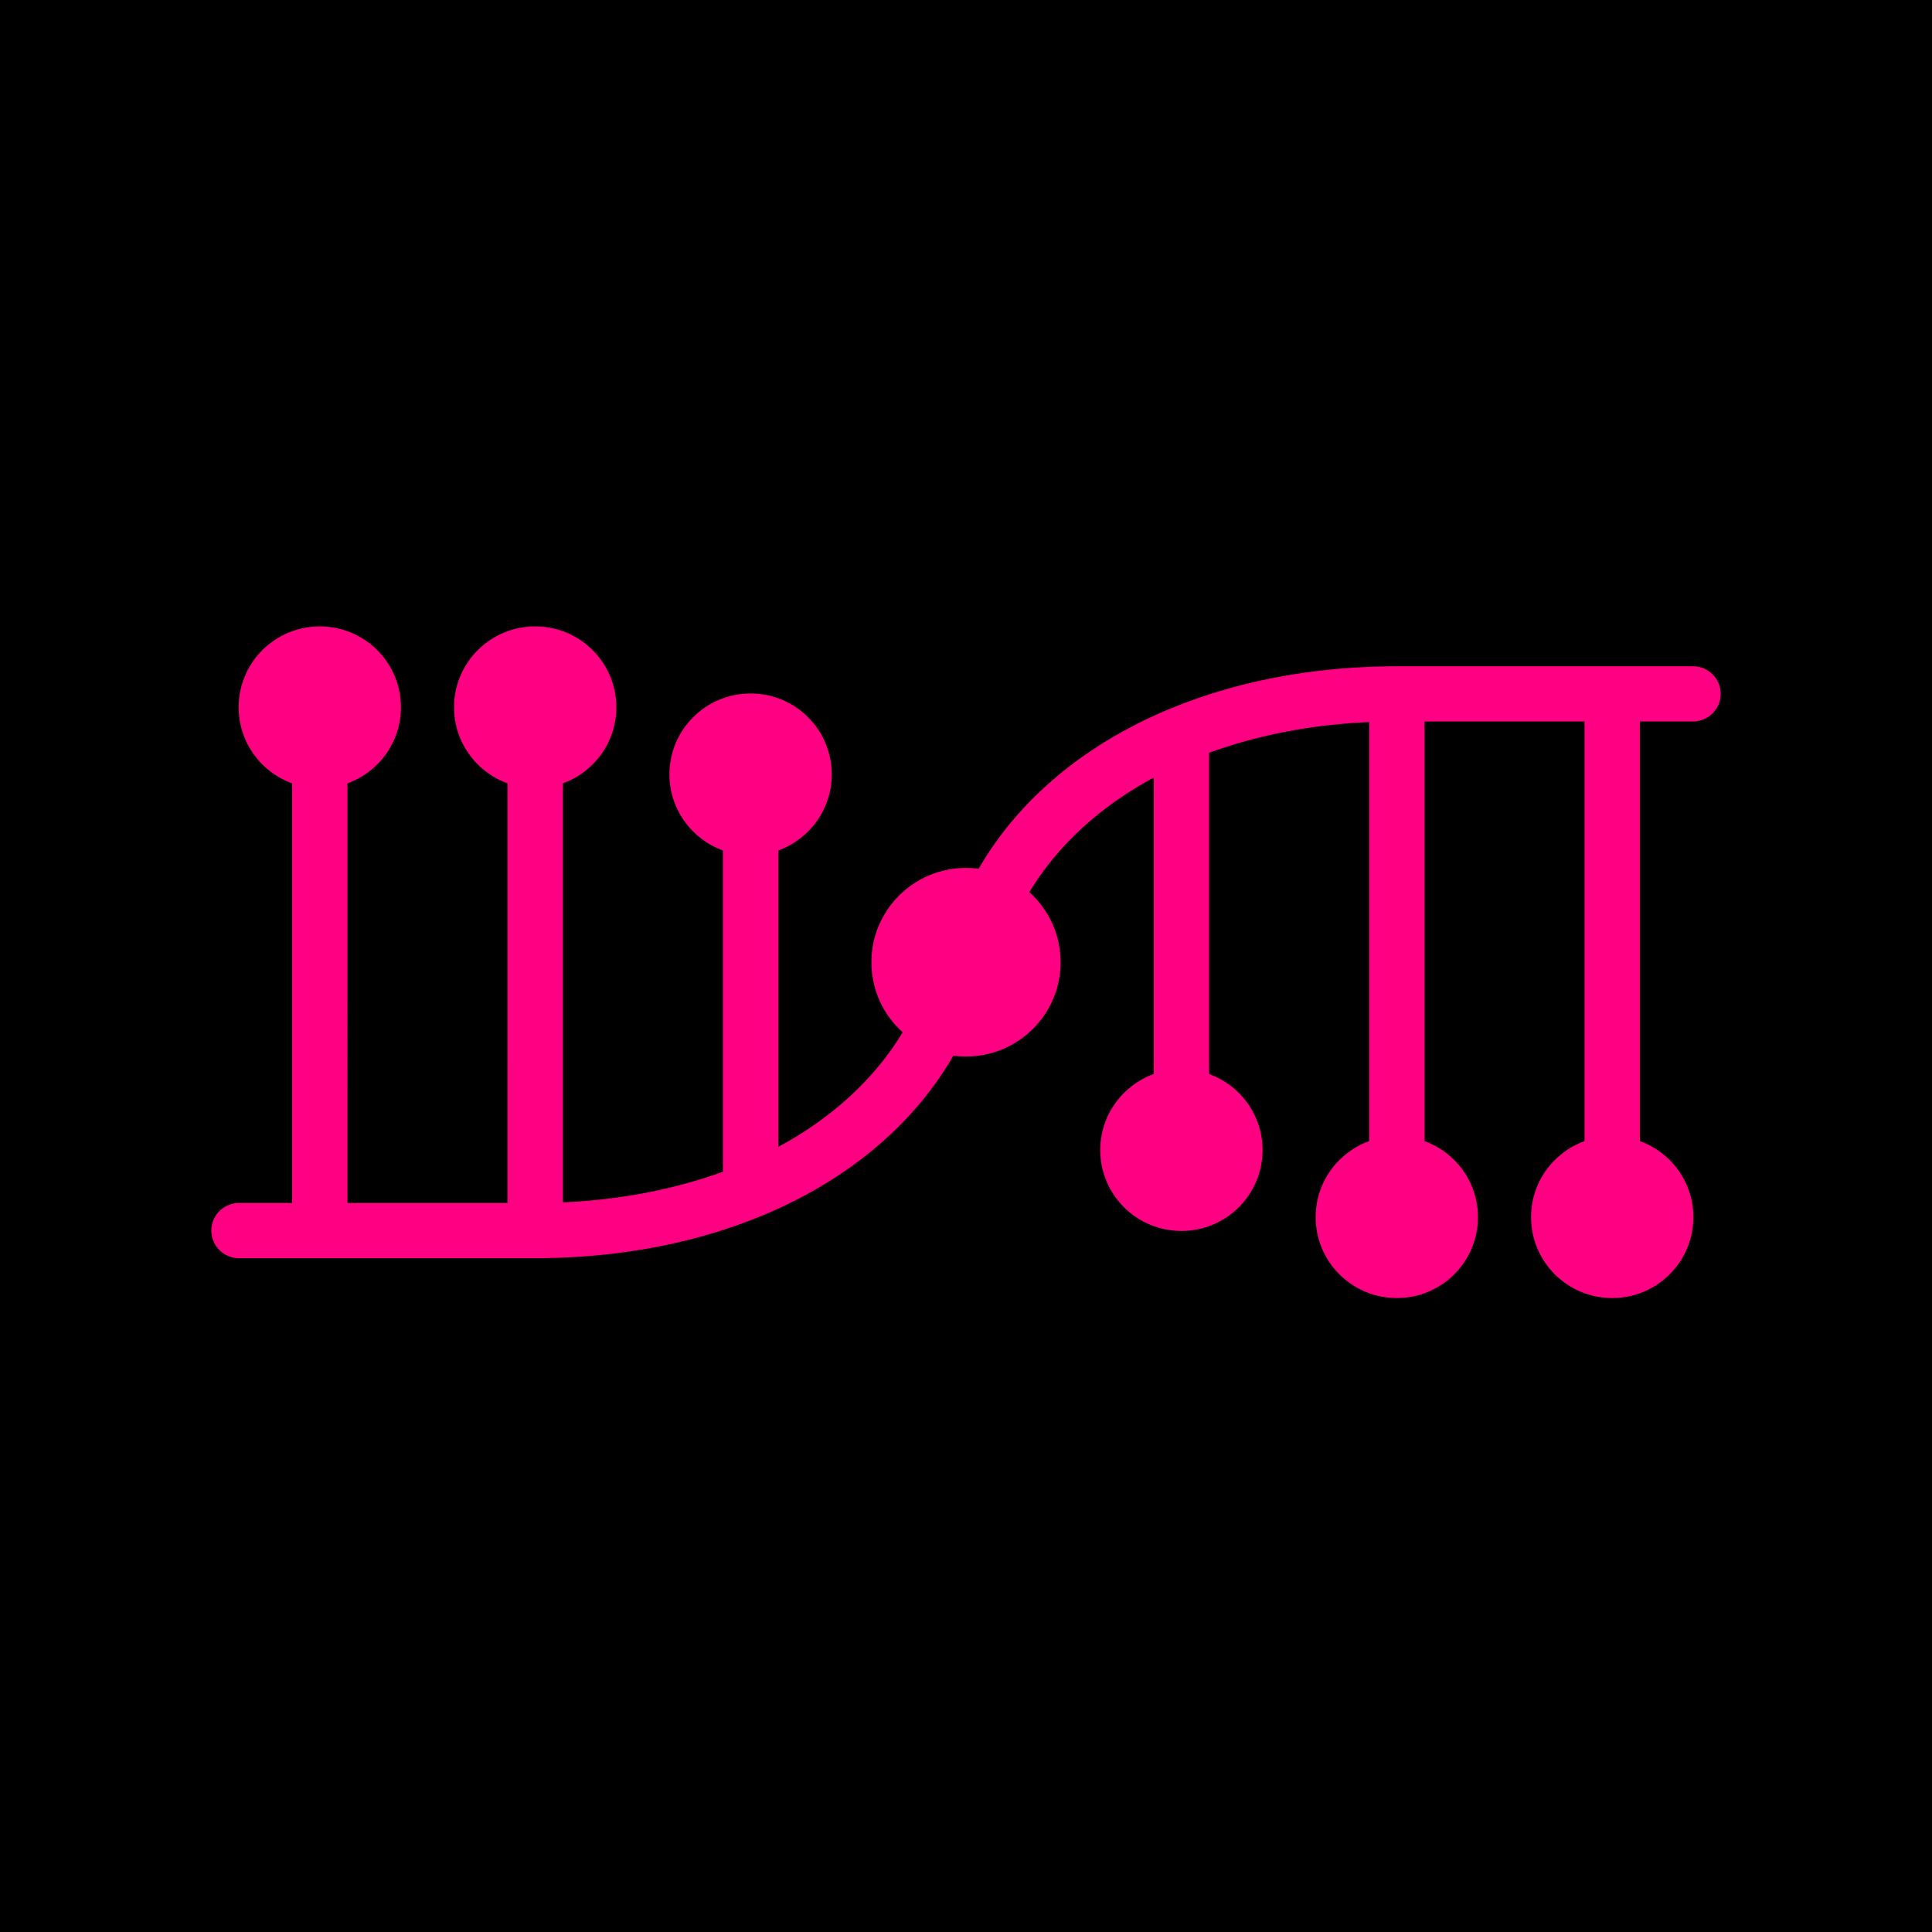 <svg width="256" height="256" viewBox="0 0 256 256" fill="none" xmlns="http://www.w3.org/2000/svg">
<path d="M256 0H0V256H256V0Z" fill="black"/>
<path fill-rule="evenodd" clip-rule="evenodd" d="M70.915 83C76.855 83 81.67 87.799 81.67 93.719C81.67 98.353 78.718 102.302 74.585 103.797L74.586 159.322C82.279 158.983 89.432 157.58 95.788 155.255L95.788 112.687C91.656 111.191 88.703 107.243 88.703 102.608C88.703 96.689 93.518 91.89 99.458 91.89C105.397 91.89 110.212 96.689 110.212 102.608C110.212 107.243 107.26 111.191 103.128 112.687L103.128 151.97C110.194 148.163 115.856 143.01 119.61 136.786C117.063 134.498 115.462 131.185 115.462 127.5C115.462 120.598 121.075 115.003 128 115.003C128.569 115.003 129.128 115.041 129.677 115.114C139.227 98.565 159.703 88.541 184.134 88.288L185.085 88.283H224.33C226.357 88.283 228 89.921 228 91.941C228 93.888 226.472 95.481 224.546 95.592L224.33 95.598H217.297L217.297 151.203C221.429 152.698 224.381 156.646 224.381 161.281C224.381 167.201 219.566 172 213.627 172C207.688 172 202.873 167.201 202.873 161.281C202.873 156.646 205.825 152.698 209.958 151.203L209.957 95.598H188.754L188.755 151.203C192.887 152.698 195.839 156.646 195.839 161.281C195.839 167.201 191.024 172 185.085 172C179.146 172 174.33 167.201 174.33 161.281C174.33 156.646 177.282 152.698 181.415 151.203L181.414 95.678C173.721 96.017 166.568 97.42 160.212 99.745L160.212 142.313C164.345 143.808 167.297 147.756 167.297 152.392C167.297 158.311 162.481 163.11 156.542 163.11C150.603 163.11 145.788 158.311 145.788 152.392C145.788 147.756 148.74 143.808 152.872 142.313L152.872 103.03C145.806 106.837 140.144 111.99 136.39 118.214C138.937 120.501 140.538 123.814 140.538 127.5C140.538 134.401 134.924 139.997 128 139.997C127.431 139.997 126.872 139.959 126.323 139.886C116.773 156.435 96.297 166.459 71.866 166.712L70.915 166.717H31.67C29.643 166.717 28 165.079 28 163.059C28 161.112 29.528 159.519 31.454 159.408L31.67 159.402L38.703 159.401L38.703 103.797C34.571 102.302 31.619 98.353 31.619 93.719C31.619 87.799 36.434 83 42.373 83C48.312 83 53.127 87.799 53.127 93.719C53.127 98.353 50.176 102.301 46.044 103.796L46.043 159.401H67.245L67.246 103.797C63.113 102.302 60.161 98.353 60.161 93.719C60.161 87.799 64.976 83 70.915 83Z" fill="#FF0083"/>
</svg>
